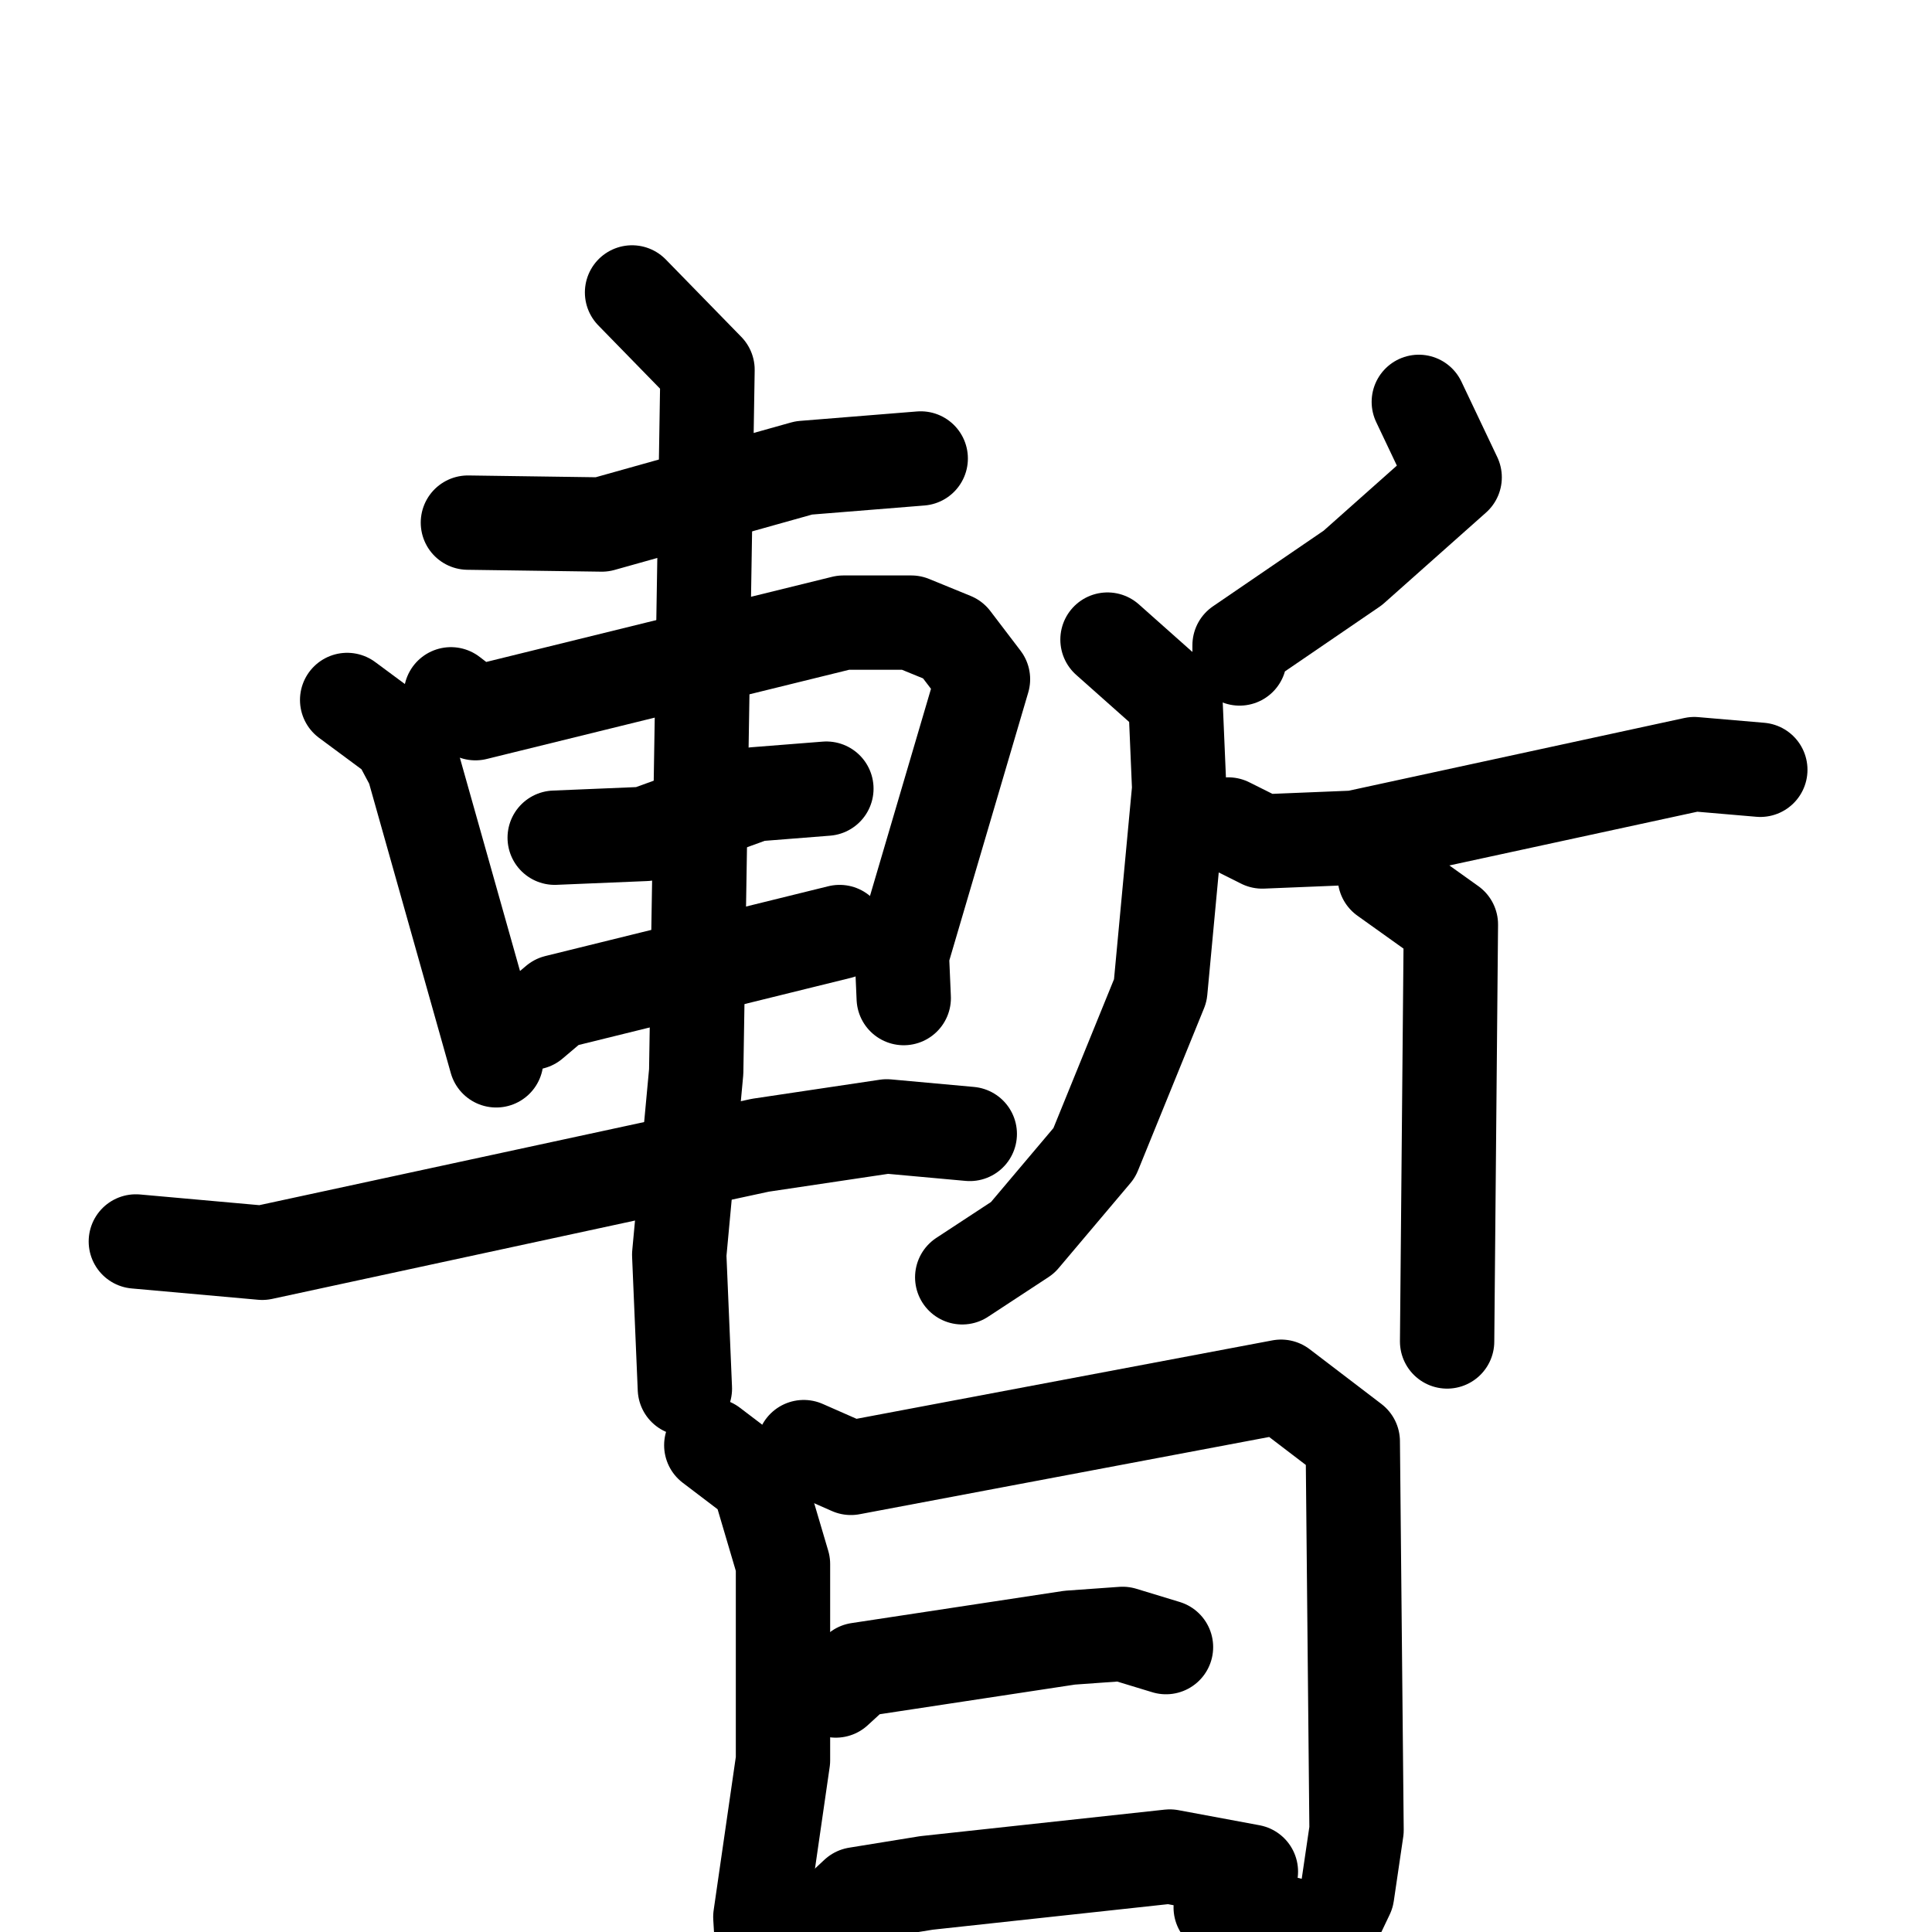 <svg xmlns="http://www.w3.org/2000/svg" viewBox="0 0 1024 1024">
  <g style="fill:none;stroke:#000000;stroke-width:50;stroke-linecap:round;stroke-linejoin:round;" transform="scale(1, 1) translate(0, 0)">
    <path d="M 248.0,277.0 L 319.0,278.0 L 426.0,248.0 L 488.0,243.0"/>
    <path d="M 184.0,371.0 L 211.0,391.0 L 219.0,406.0 L 263.0,562.0"/>
    <path d="M 239.0,368.0 L 252.0,378.0 L 447.0,330.0 L 483.0,330.0 L 505.0,339.0 L 521.0,360.0 L 478.0,506.0 L 479.0,529.0"/>
    <path d="M 294.0,444.0 L 342.0,442.0 L 400.0,421.0 L 438.0,418.0"/>
    <path d="M 282.0,542.0 L 295.0,531.0 L 445.0,494.0"/>
    <path d="M 72.0,658.0 L 139.0,664.0 L 403.0,607.0 L 470.0,597.0 L 514.0,601.0"/>
    <path d="M 335.0,155.0 L 375.0,196.0 L 369.0,568.0 L 360.0,665.0 L 363.0,736.0"/>
    <path d="M 752.0,213.0 L 771.0,253.0 L 717.0,301.0 L 657.0,342.0 L 657.0,349.0"/>
    <path d="M 587.0,339.0 L 623.0,371.0 L 625.0,418.0 L 615.0,525.0 L 580.0,611.0 L 542.0,656.0 L 510.0,677.0"/>
    <path d="M 651.0,437.0 L 669.0,446.0 L 718.0,444.0 L 898.0,405.0 L 933.0,408.0"/>
    <path d="M 734.0,465.0 L 769.0,490.0 L 767.0,711.0"/>
    <path d="M 377.0,766.0 L 402.0,785.0 L 415.0,829.0 L 415.0,933.0 L 403.0,1016.0 L 406.0,1066.0"/>
    <path d="M 426.0,767.0 L 451.0,778.0 L 679.0,735.0 L 717.0,764.0 L 719.0,970.0 L 714.0,1004.0 L 704.0,1025.0 L 647.0,1011.0"/>
    <path d="M 443.0,896.0 L 455.0,885.0 L 567.0,868.0 L 595.0,866.0 L 618.0,873.0"/>
    <path d="M 439.0,1018.0 L 454.0,1004.0 L 491.0,998.0 L 620.0,984.0 L 663.0,992.0"/>
  </g>
</svg>
